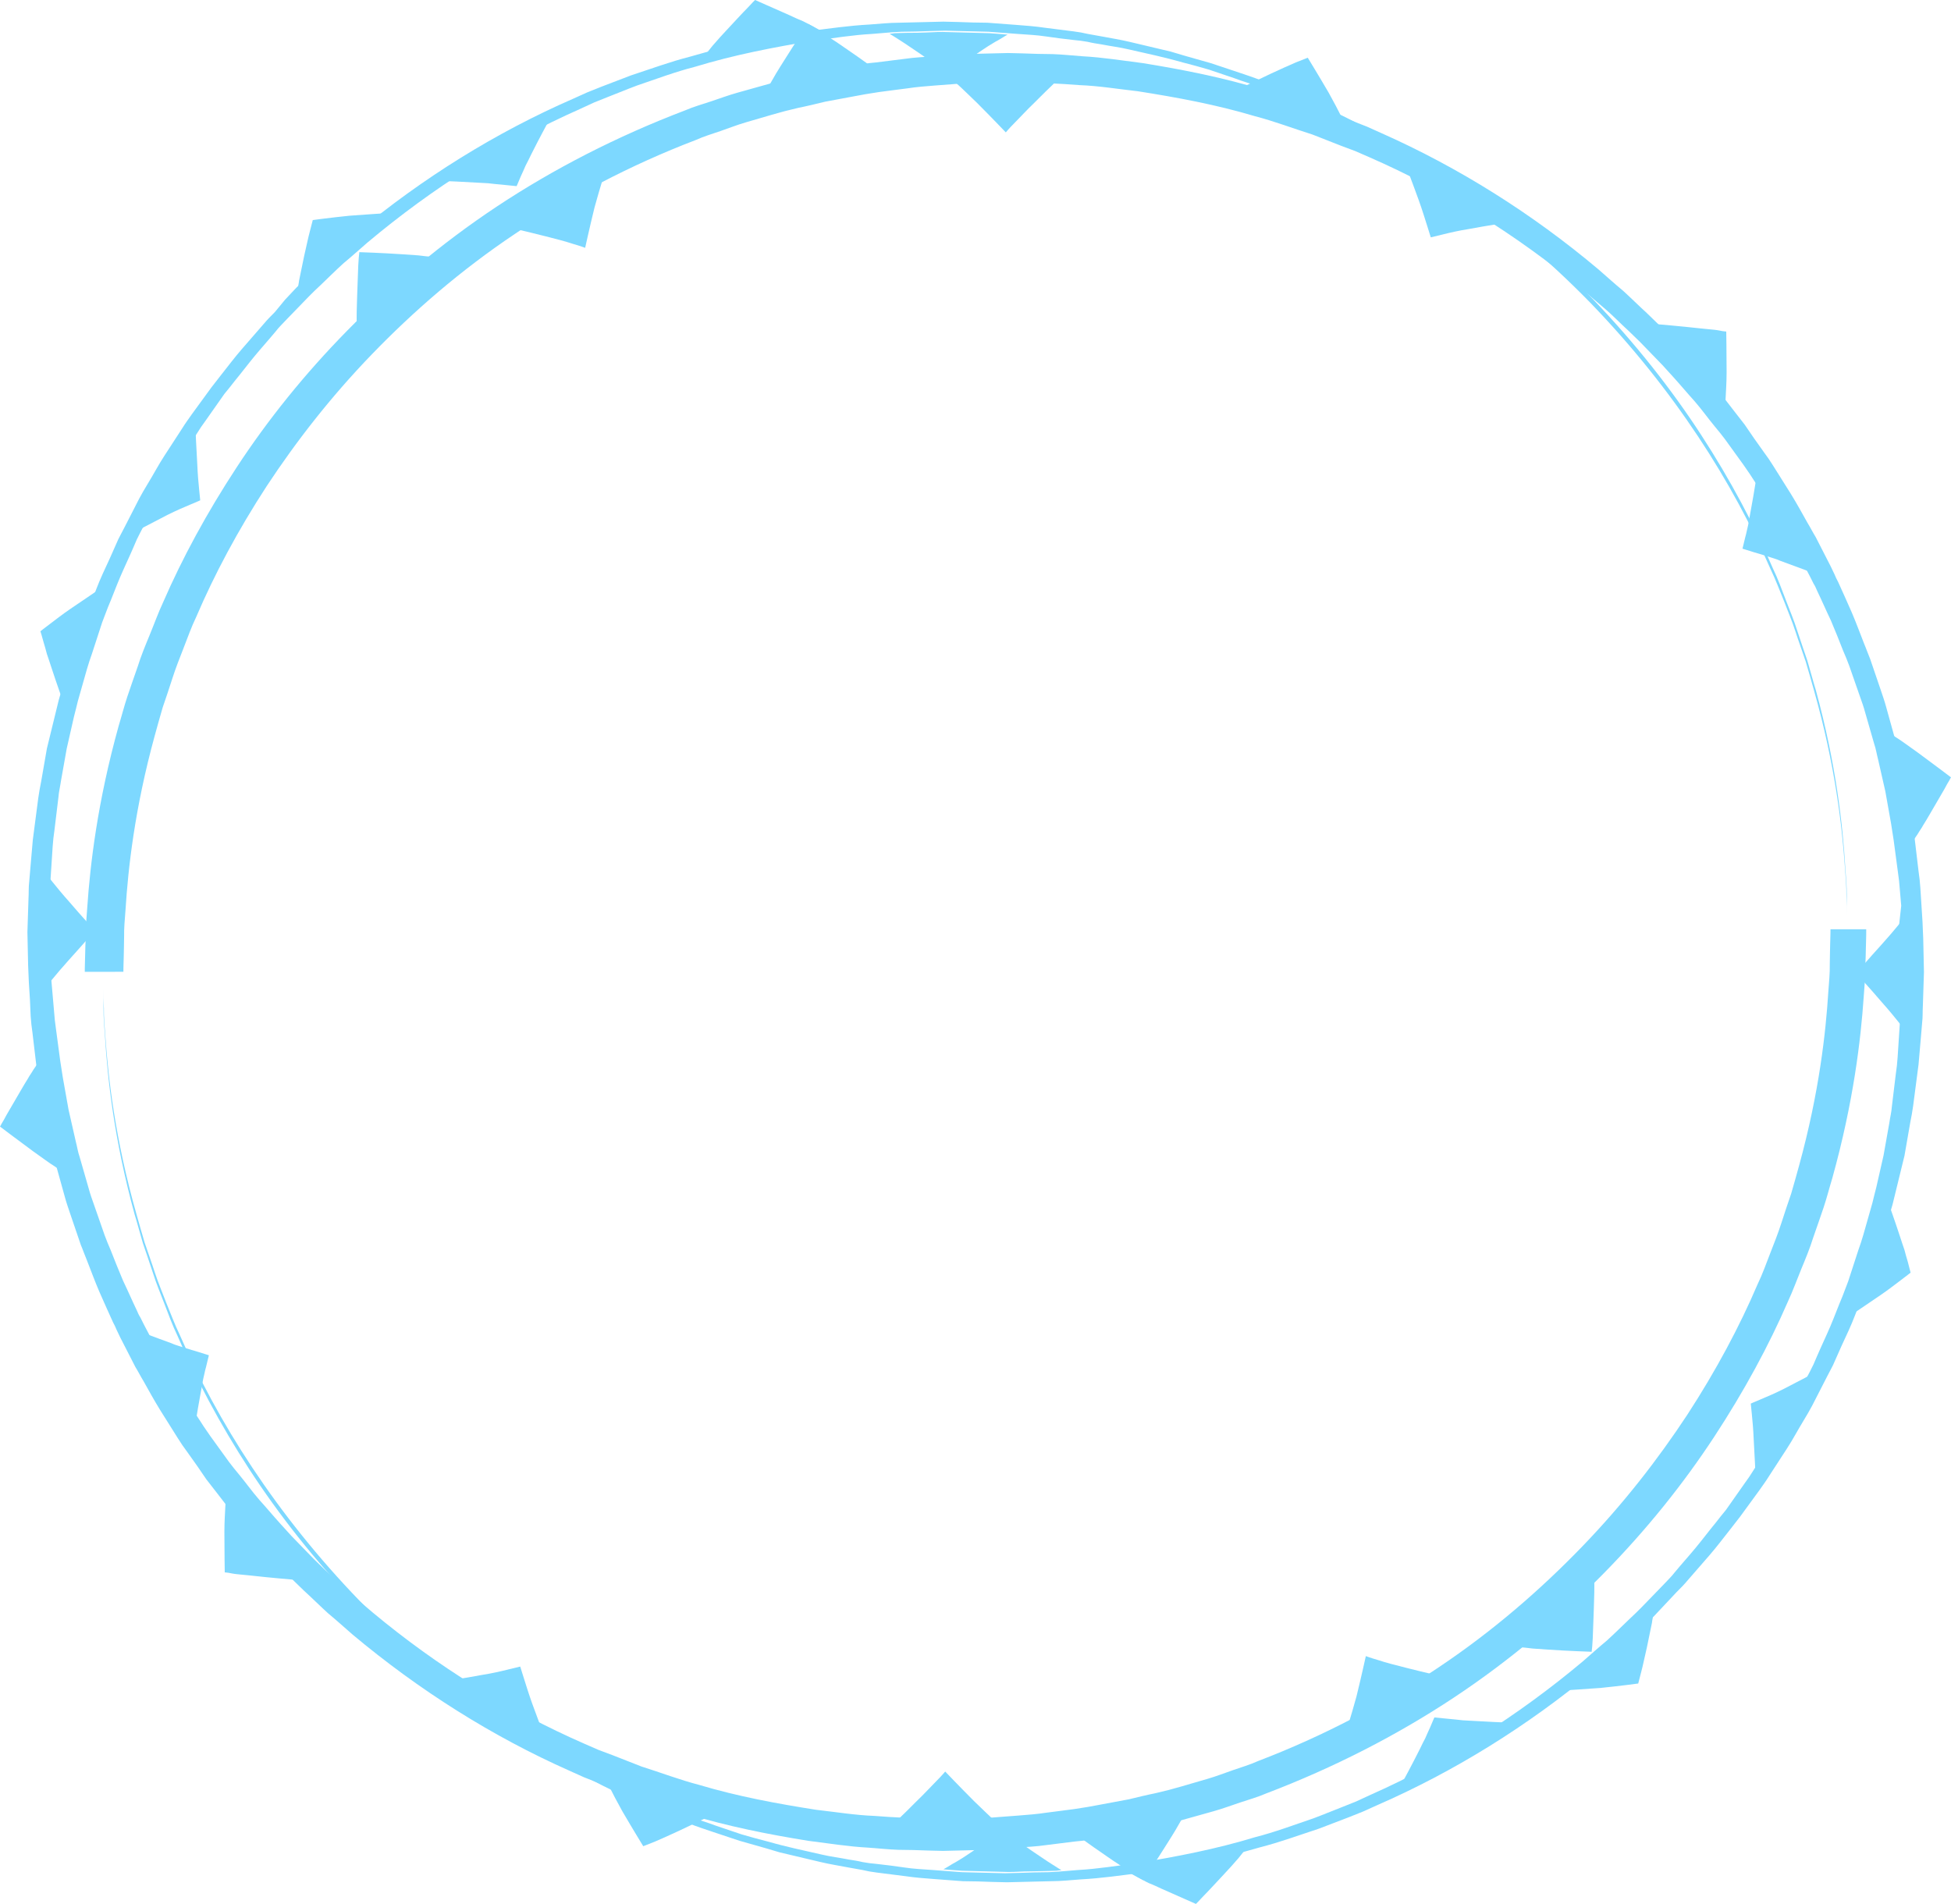<?xml version="1.0" encoding="utf-8"?>
<!-- Generator: Adobe Illustrator 19.2.1, SVG Export Plug-In . SVG Version: 6.00 Build 0)  -->
<svg version="1.1" id="圖層_1" xmlns="http://www.w3.org/2000/svg" xmlns:xlink="http://www.w3.org/1999/xlink" x="0px" y="0px"
	 viewBox="0 0 540.8 527.8" style="enable-background:new 0 0 540.8 527.8;" xml:space="preserve">
<style type="text/css">
	.st0{fill:#7dd8ff;transform-origin:center center 0;}
</style>
<g>
	<g>
		<g>
			<path class="st0" d="M517.3,258.4c0,0,0,1.6-0.1,4.6c0,1.5-0.1,3.4-0.2,5.7c0,1.1,0,2.3-0.1,3.6c-0.1,1.3-0.2,2.7-0.3,4.1
				c-0.8,11.7-2.8,29-8.7,50.2c-0.8,2.6-1.5,5.4-2.4,8.1s-1.9,5.5-2.9,8.4c-0.9,2.9-2.1,5.8-3.3,8.7c-1.2,2.9-2.3,6-3.7,9
				c-5.3,12.2-12.1,24.8-20.5,37.6c-8.4,12.8-18.6,25.6-30.6,37.8c-12,12.2-25.8,24-41.5,34.4s-33.2,19.4-52.1,26.6
				c-2.3,1-4.8,1.7-7.2,2.5c-2.4,0.8-4.8,1.7-7.3,2.4c-2.5,0.7-5,1.4-7.5,2.1c-1.2,0.3-2.5,0.7-3.8,1.1c-1.3,0.3-2.5,0.6-3.8,0.9
				c-2.5,0.6-5.1,1.2-7.7,1.7c-2.6,0.6-5.2,0.9-7.8,1.4c-1.3,0.2-2.6,0.5-3.9,0.7l-2,0.3l-2,0.2c-2.7,0.3-5.3,0.7-8,1
				c-2.7,0.4-5.4,0.5-8.1,0.7c-2.7,0.2-5.4,0.4-8.1,0.6c-2.7,0.1-5.5,0.1-8.2,0.2c-1.4,0-2.7,0.1-4.1,0.1s-2.8-0.1-4.1-0.1
				c-2.8-0.1-5.5-0.2-8.3-0.2c-2.8-0.1-5.5-0.4-8.3-0.6c-5.6-0.3-11.1-1.2-16.7-1.9c-11.1-1.8-22.3-4-33.4-7.4
				c-5.6-1.5-11-3.5-16.5-5.4c-2.7-1-5.4-2.1-8.1-3.2l-4.1-1.6l-4-1.8c-21.4-9.5-41.7-22.3-60.2-37.8c-2.3-2-4.5-4-6.8-5.9
				c-2.2-2-4.4-4.2-6.6-6.2c-1.1-1.1-2.2-2.1-3.3-3.2l-3.1-3.3l-3.1-3.3c-1-1.1-2.1-2.2-3.1-3.4c-2-2.3-4-4.6-6-6.9
				s-3.8-4.8-5.7-7.2c-0.9-1.2-1.9-2.4-2.8-3.6l-2.6-3.8l-2.7-3.8c-0.9-1.2-1.8-2.5-2.6-3.8c-1.6-2.6-3.3-5.2-4.9-7.8
				c-1.6-2.6-3.1-5.3-4.6-8c-0.8-1.3-1.5-2.7-2.3-4l-2.1-4.1l-2.1-4.1l-1-2.1c-0.3-0.7-0.6-1.4-1-2.1c-1.3-2.8-2.5-5.6-3.8-8.5
				c-1.2-2.8-2.3-5.8-3.4-8.6c-0.6-1.4-1.1-2.9-1.7-4.3l-1.5-4.4l-1.5-4.4c-0.5-1.5-1-2.9-1.4-4.4l-2.5-9c-0.5-1.5-0.7-3-1.1-4.5
				l-1-4.5l-1-4.5l-0.8-4.6l-0.8-4.6c-0.3-1.5-0.6-3.1-0.7-4.6L9,286.3c-0.1-0.8-0.2-1.5-0.3-2.3l-0.2-2.3l-0.2-4.6L8,272.4
				c-0.1-1.6-0.1-3.1-0.2-4.7l-0.2-9.3l0.3-9.3c0.1-1.6,0-3.1,0.2-4.7l0.4-4.7l0.4-4.6l0.2-2.3c0.1-0.8,0.2-1.5,0.3-2.3l1.2-9.2
				c0.2-1.5,0.5-3.1,0.8-4.6l0.8-4.6l0.8-4.6l1.1-4.5l1.1-4.5c0.4-1.5,0.7-3,1.1-4.5l2.6-8.9c0.4-1.5,0.9-3,1.4-4.4l1.5-4.4l1.5-4.4
				c0.5-1.5,1.1-2.9,1.7-4.3c1.2-2.9,2.2-5.8,3.5-8.6s2.6-5.6,3.8-8.4c0.3-0.7,0.6-1.4,1-2.1l1.1-2.1l2.1-4.1l2.1-4.1
				c0.7-1.3,1.5-2.7,2.3-4c1.6-2.6,3-5.3,4.7-7.9c1.7-2.6,3.3-5.1,5-7.7c0.8-1.3,1.7-2.5,2.6-3.8l2.7-3.7l2.7-3.7
				c0.9-1.2,1.9-2.4,2.8-3.6c1.9-2.4,3.7-4.8,5.7-7.1c2-2.3,4-4.6,6-6.9c1-1.2,2-2.2,3.1-3.3l2.8-3.4l3.1-3.3
				c1.1-1.1,2.2-2.1,3.3-3.1c2.2-2.1,4.3-4.2,6.6-6.2c2.3-2,4.5-3.9,6.8-5.9c18.4-15.3,38.7-27.9,60-37.2l4-1.8l4-1.6
				c2.7-1,5.4-2.1,8.1-3.1c5.5-1.8,10.9-3.8,16.4-5.2c10.9-3.2,22.1-5.4,33.1-7.1c5.5-0.7,11-1.5,16.6-1.8c2.8-0.2,5.5-0.5,8.2-0.5
				c2.7-0.1,5.5-0.1,8.2-0.2c1.4,0,2.7-0.1,4.1-0.1s2.7,0.1,4.1,0.1c2.7,0.1,5.4,0.2,8.1,0.2c2.7,0.2,5.4,0.4,8,0.6
				c2.7,0.2,5.3,0.4,8,0.8c2.6,0.3,5.3,0.7,7.9,1l2,0.3l1.9,0.4c1.3,0.2,2.6,0.5,3.9,0.7c2.6,0.5,5.2,0.9,7.7,1.5s5.1,1.2,7.6,1.8
				c1.3,0.3,2.5,0.6,3.8,0.9c1.2,0.4,2.5,0.7,3.7,1.1c2.5,0.7,4.9,1.4,7.4,2.1c2.4,0.8,4.8,1.6,7.2,2.4c2.4,0.8,4.8,1.6,7.1,2.5
				c18.7,7.1,35.9,16.2,51.2,26.5c15.4,10.3,28.9,22,40.6,34.2s21.6,24.8,29.8,37.4c8.2,12.6,14.8,25.1,19.9,37
				c1.4,2.9,2.5,5.9,3.6,8.8c1.1,2.9,2.3,5.7,3.2,8.6c0.9,2.8,1.9,5.6,2.8,8.3c0.8,2.7,1.5,5.4,2.3,8c5.7,20.8,7.5,37.8,8.2,49.3
				c0.1,1.4,0.2,2.8,0.3,4.1c0.1,1.3,0.1,2.5,0.1,3.6c0,2.2,0.1,4.1,0.1,5.5c0.1,3,0.1,4.5,0.1,4.5s0-1.5-0.1-4.5
				c0-1.5-0.1-3.3-0.2-5.5c0-1.1,0-2.3-0.1-3.6s-0.2-2.6-0.3-4.1c-0.8-11.5-2.7-28.4-8.6-49.2c-0.7-2.6-1.5-5.2-2.3-8
				c-0.9-2.7-1.9-5.4-2.8-8.2s-2.1-5.6-3.2-8.5c-1.2-2.9-2.3-5.9-3.7-8.8c-5.2-11.9-11.8-24.3-20.1-36.8
				c-8.3-12.5-18.2-25-29.9-37.1c-11.7-12-25.2-23.5-40.6-33.7c-15.4-10.1-32.5-19-51-26c-2.3-1-4.7-1.6-7-2.5
				c-2.4-0.8-4.7-1.6-7.1-2.4c-2.4-0.7-4.9-1.4-7.3-2c-1.2-0.3-2.4-0.7-3.7-1c-1.2-0.3-2.5-0.6-3.7-0.9c-2.5-0.6-5-1.1-7.5-1.7
				c-2.5-0.6-5.1-0.9-7.6-1.4c-1.3-0.2-2.6-0.4-3.8-0.7l-1.9-0.3l-1.9-0.2c-2.6-0.3-5.2-0.6-7.8-1c-2.6-0.4-5.2-0.5-7.9-0.7
				c-2.6-0.2-5.3-0.4-8-0.6c-2.7-0.1-5.3-0.1-8-0.2c-1.3,0-2.7-0.1-4-0.1s-2.7,0.1-4,0.1c-2.7,0.1-5.4,0.2-8.1,0.2
				c-2.7,0.1-5.4,0.4-8.1,0.6c-5.5,0.3-10.9,1.2-16.4,1.9c-10.9,1.8-21.9,3.9-32.7,7.2c-5.5,1.4-10.8,3.4-16.1,5.2
				c-2.7,1-5.3,2.1-7.9,3.1l-4,1.6l-3.9,1.8c-21,9.3-40.9,21.9-58.9,37c-2.2,1.9-4.4,3.9-6.7,5.8c-2.2,2-4.3,4.1-6.4,6.1
				c-1.1,1-2.1,2-3.2,3.1l-3.1,3.2l-3.1,3.2c-1,1.1-2.1,2.1-3,3.3c-1.9,2.3-3.9,4.5-5.8,6.8s-3.7,4.7-5.6,7
				c-0.9,1.2-1.9,2.4-2.8,3.5l-2.6,3.7l-2.6,3.7c-0.9,1.2-1.7,2.4-2.5,3.7c-1.6,2.5-3.2,5.1-4.8,7.6c-1.6,2.6-3,5.2-4.5,7.8
				c-0.7,1.3-1.5,2.6-2.2,3.9l-2,4l-2.1,4l-1,2c-0.3,0.7-0.6,1.4-0.9,2.1c-1.2,2.8-2.5,5.5-3.7,8.3s-2.2,5.6-3.4,8.4
				c-0.5,1.4-1.1,2.8-1.6,4.2l-1.4,4.3l-1.4,4.3c-0.5,1.4-1,2.9-1.4,4.3l-2.5,8.8c-0.4,1.5-0.7,3-1.1,4.4l-1,4.4l-1,4.4l-0.8,4.5
				l-0.8,4.5c-0.2,1.5-0.6,3-0.7,4.5l-1.1,9.1c-0.1,0.8-0.2,1.5-0.3,2.3l-0.2,2.3l-0.3,4.6l-0.3,4.6c-0.1,1.5-0.1,3-0.1,4.6
				l-0.2,9.1l0.3,9.1c0.1,1.5,0,3,0.2,4.6l0.4,4.6l0.4,4.6l0.2,2.3c0.1,0.8,0.2,1.5,0.3,2.3l1.2,9c0.2,1.5,0.5,3,0.7,4.5l0.8,4.5
				l0.8,4.5l1,4.4l1,4.4c0.4,1.5,0.6,3,1.1,4.4l2.5,8.7c0.4,1.5,0.9,2.9,1.4,4.3l1.5,4.3l1.5,4.3c0.5,1.4,1.1,2.8,1.7,4.2
				c1.1,2.8,2.2,5.6,3.4,8.4c1.3,2.7,2.5,5.5,3.8,8.2c0.3,0.7,0.6,1.4,1,2l1,2l2.1,4l2.1,4c0.7,1.3,1.5,2.6,2.2,3.9
				c1.5,2.6,3,5.2,4.6,7.8c1.6,2.5,3.3,5,4.9,7.5c0.8,1.3,1.7,2.5,2.5,3.7l2.6,3.6l2.6,3.6c0.9,1.2,1.8,2.3,2.8,3.5
				c1.9,2.3,3.6,4.7,5.6,7c2,2.2,3.9,4.5,5.9,6.7c1,1.1,2,2.2,3,3.3l3.1,3.2l3.1,3.2c1,1,2.1,2,3.2,3.1c2.2,2,4.2,4.1,6.4,6
				c2.2,1.9,4.5,3.8,6.7,5.7c18,15,37.9,27.3,58.7,36.4l3.9,1.7l4,1.5c2.6,1,5.3,2.1,7.9,3.1c5.4,1.7,10.6,3.7,16,5.1
				c10.7,3.2,21.6,5.2,32.4,6.9c5.4,0.6,10.8,1.5,16.2,1.7c2.7,0.2,5.4,0.4,8.1,0.5c2.7,0.1,5.4,0.1,8,0.2c1.3,0,2.7,0.1,4,0.1
				s2.7-0.1,4-0.1c2.7-0.1,5.3-0.2,7.9-0.2c2.6-0.2,5.3-0.4,7.9-0.6s5.2-0.4,7.8-0.8c2.6-0.3,5.2-0.7,7.7-1l1.9-0.3l1.9-0.3
				c1.3-0.2,2.5-0.5,3.8-0.7c2.5-0.5,5-0.9,7.5-1.4c2.5-0.6,4.9-1.2,7.4-1.7c1.2-0.3,2.5-0.6,3.7-0.9s2.4-0.7,3.6-1
				c2.4-0.7,4.8-1.4,7.2-2.1c2.4-0.7,4.7-1.6,7-2.4s4.7-1.5,6.9-2.5c18.3-7,35.1-15.9,50.1-26c15.1-10.1,28.3-21.6,39.7-33.4
				c11.5-11.9,21.1-24.3,29.2-36.6c8-12.3,14.5-24.5,19.5-36.2c1.4-2.9,2.4-5.8,3.5-8.6c1.1-2.8,2.2-5.6,3.1-8.4s1.8-5.5,2.7-8.1
				c0.8-2.7,1.5-5.3,2.2-7.8c5.6-20.4,7.4-37,8.1-48.2c0.1-1.4,0.2-2.7,0.3-4c0.1-1.2,0.1-2.4,0.1-3.5c0-2.2,0.1-4,0.1-5.4
				c0.1-2.9,0.1-4.4,0.1-4.4h9.9V258.4z"/>
			<path class="st0" d="M441.8,433.9c0,0,0,1.5,0.1,3.7c0.1,2.3,0,5.2-0.1,8.2s-0.2,6-0.3,8.3c-0.1,1.1-0.1,2.1-0.2,2.8
				c-0.1,0.7-0.1,1-0.1,1s-6.2-0.2-12.1-0.6c-1.5-0.1-3-0.2-4.3-0.3c-1.4-0.2-2.7-0.3-3.8-0.4c-2.2-0.3-3.7-0.4-3.7-0.4
				s1.6-1.3,4.1-3.2c2.3-2,5.5-4.7,8.6-7.4c3-2.8,6-5.7,8.3-7.8c1.1-1.1,2-2,2.6-2.7C441.5,434.2,441.8,433.9,441.8,433.9z"/>
			<path class="st0" d="M329.5,500.9c0,0-0.7,1.3-1.8,3.2c-0.6,1-1.2,2.1-1.9,3.3c-0.7,1.2-1.5,2.4-2.3,3.7
				c-3.1,5-6.6,10.1-6.6,10.1s-0.3-0.2-0.9-0.5s-1.4-0.8-2.3-1.5c-1.9-1.3-4.5-2.9-6.9-4.6c-2.5-1.7-4.9-3.4-6.7-4.7
				c-1.8-1.4-3-2.3-3-2.3s0.5-0.1,1.4-0.2s2.2-0.3,3.7-0.6c1.5-0.3,3.3-0.6,5.2-0.9c1-0.2,1.9-0.3,2.9-0.5c0.5-0.1,1-0.2,1.5-0.3
				l1.5-0.3c4-0.9,8.1-1.8,11.1-2.6C327.5,501.4,329.5,500.9,329.5,500.9z"/>
			<path class="st0" d="M198.6,502.5c0,0-0.3,0.2-0.8,0.4c-0.5,0.3-1.3,0.6-2.2,1.1c-1.9,0.9-4.4,2.1-6.9,3.3
				c-2.6,1.2-5.2,2.4-7.1,3.2c-2,0.8-3.3,1.3-3.3,1.3s-3-4.9-5.8-9.7c-1.4-2.5-2.7-5-3.6-6.8c-0.9-1.9-1.6-3.1-1.6-3.1
				s1.9,0.8,4.8,1.9c0.7,0.3,1.5,0.6,2.3,0.9s1.7,0.6,2.6,0.9c1.8,0.6,3.8,1.3,5.8,1.9c1,0.3,2,0.7,2.9,1c1,0.3,1.9,0.6,2.9,0.8
				c1.9,0.5,3.6,1,5.1,1.4s2.7,0.8,3.6,1C198.1,502.4,198.6,502.5,198.6,502.5z"/>
			<path class="st0" d="M84.7,438.1c0,0-1.4,0-3.5-0.2s-4.8-0.4-7.6-0.7c-2.8-0.3-5.6-0.6-7.8-0.8c-1.1-0.1-1.9-0.3-2.5-0.4
				s-1-0.1-1-0.1s-0.1-5.8-0.1-11.3c0-2.8,0.2-5.6,0.3-7.7s0.2-3.5,0.2-3.5s1.3,1.6,3.2,4.1c0.9,1.2,2.2,2.6,3.4,4
				c1.3,1.5,2.6,3,4,4.6c1.3,1.6,2.8,3.1,4.1,4.5c1.3,1.4,2.6,2.7,3.7,3.8c1.1,1.1,1.9,2.1,2.6,2.7
				C84.3,437.8,84.7,438.1,84.7,438.1z"/>
			<path class="st0" d="M18.3,325.4c0,0-1.2-0.8-2.9-1.9c-1.8-1.1-4-2.8-6.3-4.4c-4.5-3.3-9.1-6.8-9.1-6.8s0.2-0.3,0.5-0.9
				c0.3-0.5,0.8-1.3,1.3-2.3c1.1-1.9,2.5-4.3,3.9-6.7c0.7-1.2,1.4-2.4,2.1-3.5c0.3-0.6,0.7-1.1,1-1.6s0.6-1,0.9-1.4
				c1.2-1.7,1.9-2.9,1.9-2.9s0.1,0.5,0.2,1.4c0.1,0.9,0.2,2.2,0.5,3.7c0.5,3.1,1.3,7.1,2,11.2c0.9,4,1.9,8.1,2.6,11.1
				c0.3,1.5,0.7,2.7,1,3.6C18.2,324.9,18.3,325.4,18.3,325.4z"/>
			<path class="st0" d="M17.5,194.5c0,0-1.7-4.7-3.3-9.6c-0.4-1.2-0.8-2.5-1.2-3.6c-0.3-1.2-0.6-2.2-0.9-3.2
				c-0.5-1.9-0.9-3.1-0.9-3.1s1-0.8,2.6-2s3.5-2.7,5.7-4.2c4.3-2.9,8.4-5.7,8.4-5.7s-0.8,1.9-1.9,4.8c-0.5,1.5-1.3,3.1-1.9,5
				c-0.6,1.8-1.3,3.8-1.9,5.8c-0.6,2-1.4,3.9-1.9,5.8c-0.5,1.9-1,3.6-1.4,5.1C18,192.5,17.5,194.5,17.5,194.5z"/>
			<path class="st0" d="M82.4,80.9c0,0,0.1-0.3,0.1-0.9c0.1-0.5,0.3-1.3,0.4-2.2c0.4-1.9,0.9-4.4,1.4-6.8c0.6-2.5,1.1-5.1,1.6-6.9
				c0.5-1.9,0.8-3.1,0.8-3.1s5.2-0.7,10.2-1.2c5.2-0.4,10.2-0.7,10.2-0.7s-1.6,1.3-4.1,3.2c-0.6,0.5-1.3,1-2,1.5
				c-0.7,0.6-1.4,1.2-2.1,1.8c-1.5,1.3-3,2.6-4.6,4c-0.8,0.7-1.6,1.4-2.3,2c-0.8,0.7-1.5,1.4-2.2,2c-1.4,1.3-2.7,2.6-3.8,3.7
				c-1.1,1.1-2.1,2-2.7,2.6c-0.3,0.3-0.6,0.6-0.7,0.7C82.5,80.8,82.4,80.9,82.4,80.9z"/>
			<path class="st0" d="M195.5,15.2c0,0,0.8-1,2-2.5c1.2-1.4,2.9-3.3,4.7-5.2s3.5-3.8,4.9-5.2c0.7-0.7,1.2-1.3,1.6-1.7
				c0.4-0.4,0.6-0.6,0.6-0.6s4.8,2.1,9.5,4.2c1.1,0.5,2.3,1.1,3.4,1.5c1.1,0.5,2.1,1.1,2.9,1.5c1.7,0.9,2.8,1.5,2.8,1.5
				s-2.1,0.3-5.1,0.7c-3.1,0.5-7.1,1.3-11.2,2c-1,0.2-2,0.4-3,0.6c-1,0.2-2,0.5-2.9,0.7c-1.9,0.4-3.7,0.8-5.2,1.2
				c-1.5,0.3-2.8,0.6-3.6,0.9C196,15.1,195.5,15.2,195.5,15.2z"/>
			<path class="st0" d="M401,465c0,0-0.3-0.1-1-0.2c-0.6-0.1-1.5-0.3-2.6-0.6c-2.2-0.5-5-1.2-7.8-1.9c-2.8-0.7-5.5-1.4-7.6-2.1
				c-2.1-0.6-3.4-1.1-3.4-1.1s-1.2,5.5-2.6,11.2c-1.5,5.5-3.3,11.1-3.3,11.1s1.8-0.9,4.6-2.3c2.8-1.3,6.3-3.5,9.8-5.5
				c3.6-2,7-4.3,9.6-5.9c1.3-0.8,2.4-1.5,3.1-2C400.6,465.3,401,465,401,465z"/>
			<path class="st0" d="M278.5,507.2c0,0-1.1-1-2.7-2.4s-3.7-3.5-5.8-5.5c-4.1-4.1-8-8.2-8-8.2s-0.9,1.1-2.4,2.6s-3.4,3.6-5.5,5.6
				c-2,2-4.1,4.1-5.7,5.6c-1.6,1.5-2.7,2.4-2.7,2.4s0.5,0,1.4,0.1s2.2,0.1,3.7,0.2c3.1,0.1,7.2,0.2,11.3,0.2
				c4.1-0.1,8.2-0.2,11.3-0.3c1.5-0.1,2.8-0.2,3.7-0.3C278,507.2,278.5,507.2,278.5,507.2z"/>
			<path class="st0" d="M151.3,482.4c0,0-2-5.2-3.8-10.2c-0.9-2.5-1.7-5.1-2.3-7s-1-3.2-1-3.2s-1.3,0.3-3.3,0.8s-4.6,1.1-7.2,1.5
				c-5.3,1-10.8,1.8-10.8,1.8s1.7,1.1,4.3,2.8c1.3,0.8,2.8,1.8,4.4,2.8c1.7,1,3.4,2,5.2,3s3.6,2,5.2,3c1.7,0.9,3.3,1.7,4.7,2.4
				C149.5,481.5,151.3,482.4,151.3,482.4z"/>
			<path class="st0" d="M53.8,397.1c0,0,0.8-5.5,1.8-10.8c0.2-1.3,0.5-2.6,0.7-3.9c0.3-1.2,0.5-2.4,0.8-3.4c0.5-2,0.8-3.3,0.8-3.3
				s-1.3-0.4-3.2-1c-1-0.3-2.1-0.6-3.3-1c-0.6-0.2-1.2-0.4-1.9-0.6c-0.6-0.2-1.3-0.4-1.9-0.7c-5-1.8-10.2-3.8-10.2-3.8
				s0.9,1.8,2.3,4.6c0.7,1.4,1.5,3,2.4,4.7c1,1.7,2,3.4,3,5.2c1,1.8,2,3.6,3,5.2s2,3.1,2.8,4.4C52.7,395.4,53.8,397.1,53.8,397.1z"
				/>
			<path class="st0" d="M12.2,274.4c0,0,0.8-1.1,2.1-2.7s3.1-3.7,4.9-5.7s3.6-4,4.9-5.5c0.7-0.7,1.2-1.3,1.6-1.8
				c0.4-0.4,0.6-0.7,0.6-0.7s-3.6-3.9-7.1-8c-1.8-2-3.6-4.2-4.8-5.7c-1.3-1.6-2.1-2.7-2.1-2.7s0,0.5-0.1,1.4c0,0.9-0.2,2.2-0.2,3.7
				c-0.1,3.1-0.2,7.2-0.3,11.3c0.1,4.1,0.2,8.2,0.3,11.3c0,0.8,0,1.5,0.1,2.1c0,0.6,0.1,1.2,0.1,1.6
				C12.2,273.8,12.2,274.4,12.2,274.4z"/>
			<path class="st0" d="M37.7,147.3c0,0,4.5-2.4,8.8-4.6c2.2-1.1,4.5-2.1,6.2-2.8s2.8-1.2,2.8-1.2s-0.1-1.2-0.3-3
				c-0.2-1.9-0.4-4.3-0.5-6.7c-0.3-4.9-0.5-10-0.5-10s-1.1,1.7-2.8,4.3c-1.7,2.6-3.9,6-5.9,9.6s-4.1,7.1-5.5,9.9
				C38.7,145.5,37.7,147.3,37.7,147.3z"/>
			<path class="st0" d="M123.6,50.2c0,0,5.1,0.2,9.9,0.5c0.6,0,1.2,0.1,1.8,0.1c0.6,0.1,1.2,0.1,1.8,0.2c1.1,0.1,2.2,0.2,3.1,0.3
				c1.8,0.2,3,0.3,3,0.3s0.5-1.1,1.2-2.8c0.4-0.8,0.8-1.8,1.3-2.9c0.5-1,1.1-2.1,1.6-3.2c2.2-4.4,4.6-8.8,4.6-8.8s-1.8,0.9-4.6,2.3
				c-1.4,0.7-3,1.5-4.7,2.4s-3.4,2-5.2,3s-3.6,2-5.2,3c-1.7,1-3.1,2-4.4,2.8C125.3,49.1,123.6,50.2,123.6,50.2z"/>
			<path class="st0" d="M246.6,9.4c0,0,0.3,0.2,0.7,0.4c0.5,0.3,1.1,0.7,1.9,1.2c1.6,1,3.6,2.4,5.7,3.8c2,1.4,4,2.8,5.5,3.8
				c0.7,0.5,1.4,1,1.8,1.3s0.7,0.5,0.7,0.5s3.9-2.8,8-5.6c1-0.7,2.1-1.4,3-2c1-0.6,1.9-1.2,2.7-1.6c1.6-1,2.7-1.6,2.7-1.6
				s-2-0.2-5.1-0.4c-3.1-0.1-7.2-0.2-11.3-0.3c-2-0.1-4.1,0-6,0.1c-1.9,0.1-3.7,0.1-5.2,0.1s-2.8,0.1-3.7,0.1
				C247.1,9.3,246.6,9.4,246.6,9.4z"/>
			<path class="st0" d="M23.5,269.4c0,0,0-1.6,0.1-4.6c0-1.5,0.1-3.4,0.2-5.7c0-1.1,0-2.3,0.1-3.6c0.1-1.3,0.2-2.7,0.3-4.1
				c0.8-11.7,2.8-29,8.7-50.2c0.8-2.6,1.5-5.4,2.4-8.1c0.9-2.7,1.9-5.5,2.9-8.4c0.9-2.9,2.1-5.8,3.3-8.7s2.3-6,3.7-9
				c5.3-12.2,12.1-24.8,20.5-37.6s18.6-25.6,30.6-37.8s25.8-24,41.5-34.4s33.2-19.4,52.1-26.6c2.3-1,4.8-1.7,7.2-2.5
				s4.8-1.7,7.3-2.4c2.5-0.7,5-1.4,7.5-2.1c1.2-0.3,2.5-0.7,3.8-1.1c1.3-0.3,2.5-0.6,3.8-0.9c2.5-0.6,5.1-1.2,7.7-1.7
				c2.6-0.6,5.2-0.9,7.8-1.4c1.3-0.2,2.6-0.5,3.9-0.7l2-0.3l2-0.2c2.7-0.3,5.3-0.7,8-1c2.7-0.4,5.4-0.5,8.1-0.7s5.4-0.4,8.1-0.6
				c2.7-0.1,5.5-0.1,8.2-0.2c1.4,0,2.7-0.1,4.1-0.1s2.8,0.1,4.1,0.1c2.8,0.1,5.5,0.2,8.3,0.2c2.8,0.1,5.5,0.4,8.3,0.6
				c5.6,0.3,11.1,1.2,16.7,1.9c11.1,1.8,22.3,4,33.4,7.4c5.6,1.5,11,3.5,16.5,5.4c2.7,1,5.4,2.1,8.1,3.2l4.1,1.6l4,1.8
				c21.4,9.5,41.8,22.3,60.2,37.8c2.3,2,4.5,4,6.8,5.9c2.2,2,4.4,4.2,6.6,6.2c1.1,1.1,2.2,2.1,3.3,3.2l3.1,3.3l3.1,3.3
				c1,1.1,2.1,2.2,3.1,3.4c2,2.3,4,4.6,6,6.9s3.8,4.8,5.7,7.2c0.9,1.2,1.9,2.4,2.8,3.6l2.6,3.8l2.7,3.8c0.9,1.2,1.8,2.5,2.6,3.8
				c1.6,2.6,3.3,5.2,4.9,7.8s3.1,5.3,4.6,8c0.8,1.3,1.5,2.7,2.3,4l2.1,4.1l2.1,4.1l1,2.1c0.3,0.7,0.6,1.4,1,2.1
				c1.3,2.8,2.5,5.6,3.8,8.5c1.2,2.8,2.3,5.8,3.4,8.6c0.6,1.4,1.1,2.9,1.7,4.3l1.5,4.4l1.5,4.4c0.5,1.5,1,2.9,1.4,4.4l2.5,9
				c0.5,1.5,0.7,3,1.1,4.5l1,4.5l1,4.5l0.8,4.6l0.8,4.6c0.3,1.5,0.6,3.1,0.7,4.6l1.1,9.3c0.1,0.8,0.2,1.5,0.3,2.3l0.2,2.3l0.3,4.7
				l0.3,4.7c0.1,1.6,0.1,3.1,0.2,4.7l0.2,9.3l-0.3,9.3c-0.1,1.6,0,3.1-0.2,4.7l-0.4,4.7l-0.4,4.6l-0.2,2.3c-0.1,0.8-0.2,1.5-0.3,2.3
				l-1.2,9.2c-0.2,1.5-0.5,3.1-0.8,4.6l-0.8,4.6l-0.8,4.6l-1.1,4.5l-1.1,4.5c-0.4,1.5-0.7,3-1.1,4.5l-2.6,8.9
				c-0.4,1.5-0.9,3-1.4,4.4l-1.5,4.4l-1.5,4.4c-0.5,1.5-1.1,2.9-1.7,4.3c-1.2,2.9-2.2,5.8-3.5,8.6c-1.3,2.8-2.6,5.6-3.8,8.4
				c-0.3,0.7-0.6,1.4-1,2.1l-1.1,2.1l-2.1,4.1l-2.1,4.1c-0.7,1.3-1.5,2.7-2.3,4c-1.6,2.6-3,5.3-4.7,7.9s-3.3,5.1-5,7.7
				c-0.8,1.3-1.7,2.5-2.6,3.8l-2.7,3.7l-2.7,3.7c-0.9,1.2-1.9,2.4-2.8,3.6c-1.9,2.4-3.7,4.8-5.7,7.1c-2,2.3-4,4.6-6,6.9
				c-1,1.2-2,2.2-3.1,3.3l-3.1,3.3l-3.1,3.3c-1.1,1.1-2.2,2.1-3.3,3.1c-2.2,2.1-4.3,4.2-6.6,6.2c-2.3,2-4.5,3.9-6.8,5.9
				c-18.4,15.3-38.7,27.9-60,37.2l-4,1.8l-4,1.6c-2.7,1-5.4,2.1-8.1,3.1c-5.5,1.8-10.9,3.8-16.4,5.2c-10.9,3.2-22.1,5.4-33.1,7.1
				c-5.5,0.7-11,1.5-16.6,1.8c-2.8,0.2-5.5,0.5-8.2,0.5c-2.7,0.1-5.5,0.1-8.2,0.2c-1.4,0-2.7,0.1-4.1,0.1s-2.7-0.1-4.1-0.1
				c-2.7-0.1-5.4-0.2-8.1-0.2c-2.7-0.2-5.4-0.4-8-0.6c-2.7-0.2-5.3-0.4-8-0.8c-2.6-0.3-5.3-0.7-7.9-1l-2-0.3l-1.9-0.4
				c-1.3-0.2-2.6-0.5-3.9-0.7c-2.6-0.5-5.2-0.9-7.7-1.5s-5.1-1.2-7.6-1.8c-1.3-0.3-2.5-0.6-3.8-0.9c-1.2-0.4-2.5-0.7-3.7-1.1
				c-2.5-0.7-4.9-1.4-7.4-2.1c-2.4-0.8-4.8-1.6-7.2-2.4s-4.8-1.6-7.1-2.5c-18.7-7.1-35.9-16.2-51.2-26.5
				c-15.4-10.3-28.9-22-40.6-34.2s-21.6-24.8-29.8-37.4s-14.8-25.1-19.9-37c-1.4-2.9-2.5-5.9-3.6-8.8s-2.3-5.7-3.2-8.6
				c-0.9-2.8-1.9-5.6-2.8-8.3c-0.8-2.7-1.5-5.4-2.3-8c-5.7-20.8-7.5-37.8-8.2-49.3c-0.1-1.4-0.2-2.8-0.3-4.1
				c-0.1-1.3-0.1-2.5-0.1-3.6c0-2.2-0.1-4.1-0.1-5.5c-0.1-3-0.1-4.5-0.1-4.5s0,1.5,0.1,4.5c0,1.5,0.1,3.3,0.2,5.5
				c0,1.1,0,2.3,0.1,3.6c0.1,1.3,0.2,2.6,0.3,4.1c0.8,11.5,2.7,28.4,8.6,49.2c0.7,2.6,1.5,5.2,2.3,8c0.9,2.7,1.9,5.4,2.8,8.2
				c0.9,2.8,2.1,5.6,3.2,8.5c1.2,2.9,2.3,5.9,3.7,8.8c5.2,11.9,11.8,24.3,20.1,36.8s18.2,25,29.9,37.1c11.7,12,25.2,23.5,40.6,33.7
				c15.4,10.1,32.5,19,51,26c2.3,1,4.7,1.6,7,2.5c2.4,0.8,4.7,1.6,7.1,2.4c2.4,0.7,4.9,1.4,7.3,2c1.2,0.3,2.4,0.7,3.7,1
				c1.2,0.3,2.5,0.6,3.7,0.9c2.5,0.6,5,1.1,7.5,1.7c2.5,0.6,5.1,0.9,7.6,1.4c1.3,0.2,2.6,0.4,3.8,0.7l1.9,0.3l1.9,0.2
				c2.6,0.3,5.2,0.6,7.8,1s5.2,0.5,7.9,0.7c2.6,0.2,5.3,0.4,8,0.6c2.7,0.1,5.3,0.1,8,0.2c1.3,0,2.7,0.1,4,0.1s2.7-0.1,4-0.1
				c2.7-0.1,5.4-0.2,8.1-0.2c2.7-0.1,5.4-0.4,8.1-0.6c5.5-0.3,10.9-1.2,16.4-1.9c10.9-1.8,21.9-3.9,32.7-7.2
				c5.5-1.4,10.8-3.4,16.1-5.2c2.7-1,5.3-2.1,7.9-3.1l4-1.6l3.9-1.8c21-9.3,40.9-21.9,58.9-37c2.2-1.9,4.4-3.9,6.7-5.8
				c2.2-2,4.3-4.1,6.4-6.1c1.1-1,2.1-2,3.2-3.1l3.1-3.2l3.1-3.2c1-1.1,2.1-2.1,3-3.3c1.9-2.3,3.9-4.5,5.8-6.8s3.7-4.7,5.6-7
				c0.9-1.2,1.9-2.4,2.8-3.5l2.6-3.7l2.6-3.7c0.9-1.2,1.7-2.4,2.5-3.7c1.6-2.5,3.2-5.1,4.8-7.6c1.6-2.6,3-5.2,4.5-7.8
				c0.7-1.3,1.5-2.6,2.2-3.9l2-4l2.1-4l1-2c0.3-0.7,0.6-1.4,0.9-2.1c1.2-2.8,2.5-5.5,3.7-8.3s2.2-5.6,3.4-8.4
				c0.5-1.4,1.1-2.8,1.6-4.2l1.4-4.3l1.4-4.3c0.5-1.4,1-2.9,1.4-4.3l2.5-8.8c0.4-1.5,0.7-3,1.1-4.4l1-4.4l1-4.4l0.8-4.5l0.8-4.5
				c0.2-1.5,0.6-3,0.7-4.5l1.1-9.1c0.1-0.8,0.2-1.5,0.3-2.3l0.2-2.3l0.3-4.6l0.3-4.6c0.1-1.5,0.1-3,0.1-4.6l0.2-9.1l-0.3-9.1
				c-0.1-1.5,0-3-0.2-4.6l0.6-5.4l-0.4-4.6l-0.2-2.3c-0.1-0.8-0.2-1.5-0.3-2.3l-1.2-9c-0.2-1.5-0.5-3-0.7-4.5l-0.8-4.5l-0.8-4.5
				l-1-4.4l-1-4.4c-0.4-1.5-0.6-3-1.1-4.4l-2.5-8.7c-0.4-1.5-0.9-2.9-1.4-4.3l-1.5-4.3l-1.5-4.3c-0.5-1.4-1.1-2.8-1.7-4.2
				c-1.1-2.8-2.2-5.6-3.4-8.4c-1.3-2.7-2.5-5.5-3.8-8.2c-0.3-0.7-0.6-1.4-1-2l-1-2l-2.1-4l-2.1-4c-0.7-1.3-1.5-2.6-2.2-3.9
				c-1.5-2.6-3-5.2-4.6-7.8c-1.6-2.5-3.3-5-4.9-7.5c-0.8-1.3-1.7-2.5-2.5-3.7l-2.6-3.6l-2.6-3.6c-0.9-1.2-1.8-2.3-2.8-3.5
				c-1.9-2.3-3.6-4.7-5.6-7c-2-2.2-3.9-4.5-5.9-6.7c-1-1.1-2-2.2-3-3.3l-3.1-3.2l-3.1-3.2c-1-1-2.1-2-3.2-3.1c-2.2-2-4.2-4.1-6.4-6
				c-2.2-1.9-4.5-3.8-6.7-5.7c-18-15-37.9-27.3-58.7-36.4l-3.9-1.7l-4-1.5c-2.6-1-5.3-2.1-7.9-3.1c-5.4-1.7-10.6-3.7-16-5.1
				c-10.7-3.2-21.6-5.2-32.4-6.9c-5.4-0.6-10.8-1.5-16.2-1.7c-2.7-0.2-5.4-0.4-8.1-0.5s-5.4-0.1-8-0.2c-1.3,0-2.7-0.1-4-0.1
				s-2.7,0.1-4,0.1c-2.7,0.1-5.3,0.2-7.9,0.2c-2.6,0.2-5.3,0.4-7.9,0.6s-5.2,0.4-7.8,0.8c-2.6,0.3-5.2,0.7-7.7,1l-1.9,0.3l-1.9,0.3
				c-1.3,0.2-2.5,0.5-3.8,0.7c-2.5,0.5-5,0.9-7.5,1.4c-2.5,0.6-4.9,1.2-7.4,1.7c-1.2,0.3-2.5,0.6-3.7,0.9s-2.4,0.7-3.6,1
				c-2.4,0.7-4.8,1.4-7.2,2.1c-2.4,0.7-4.7,1.6-7,2.4c-2.3,0.8-4.7,1.5-6.9,2.5c-18.3,7-35.1,15.9-50.1,26
				c-15.1,10.1-28.3,21.6-39.7,33.4c-11.5,11.9-21.1,24.3-29.2,36.6c-8,12.3-14.5,24.5-19.5,36.2c-1.4,2.9-2.4,5.8-3.5,8.6
				s-2.2,5.6-3.1,8.4c-0.9,2.8-1.8,5.5-2.7,8.1c-0.8,2.7-1.5,5.3-2.2,7.8c-5.6,20.4-7.4,37-8.1,48.2c-0.1,1.4-0.2,2.7-0.3,4
				c-0.1,1.2-0.1,2.4-0.1,3.5c0,2.2-0.1,4-0.1,5.4c-0.1,2.9-0.1,4.4-0.1,4.4L23.5,269.4L23.5,269.4z"/>
			<path class="st0" d="M99,93.9c0,0,0-1.5-0.1-3.7c-0.1-2.3,0-5.2,0.1-8.2s0.2-6,0.3-8.3c0.1-1.1,0.1-2.1,0.2-2.8
				c0.1-0.7,0.1-1,0.1-1s6.2,0.2,12.1,0.6c1.5,0.1,3,0.2,4.3,0.3c1.4,0.2,2.7,0.3,3.8,0.4c2.2,0.3,3.7,0.4,3.7,0.4s-1.6,1.3-4.1,3.2
				c-2.3,2-5.5,4.7-8.6,7.4c-3,2.8-6,5.7-8.3,7.8c-1.1,1.1-2,2-2.6,2.7C99.3,93.6,99,93.9,99,93.9z"/>
			<path class="st0" d="M211.4,26.9c0,0,0.7-1.3,1.8-3.2c0.6-1,1.2-2.1,1.9-3.3c0.7-1.2,1.5-2.4,2.3-3.7c3.1-5,6.6-10.1,6.6-10.1
				s0.3,0.2,0.9,0.5c0.6,0.3,1.4,0.8,2.3,1.5c1.9,1.3,4.5,2.9,6.9,4.6c2.5,1.7,4.9,3.4,6.7,4.7c1.8,1.4,3,2.3,3,2.3
				s-0.5,0.1-1.4,0.2s-2.2,0.3-3.7,0.6c-1.5,0.3-3.3,0.6-5.2,0.9c-1,0.2-1.9,0.3-2.9,0.5c-0.5,0.1-1,0.2-1.5,0.3l-1.5,0.3
				c-4,0.9-8.1,1.8-11.1,2.6C213.3,26.3,211.4,26.9,211.4,26.9z"/>
			<path class="st0" d="M342.2,25.3c0,0,0.3-0.2,0.8-0.4c0.5-0.3,1.3-0.6,2.2-1.1c1.9-0.9,4.4-2.1,6.9-3.3c2.6-1.2,5.2-2.4,7.1-3.2
				c2-0.8,3.3-1.3,3.3-1.3s3,4.9,5.8,9.7c1.4,2.5,2.7,5,3.6,6.8c0.9,1.9,1.6,3.1,1.6,3.1s-1.9-0.8-4.8-1.9c-0.7-0.3-1.5-0.6-2.3-0.9
				c-0.8-0.3-1.7-0.6-2.6-0.9c-1.8-0.6-3.8-1.3-5.8-1.9c-1-0.3-2-0.7-2.9-1c-1-0.3-1.9-0.6-2.9-0.8c-1.9-0.5-3.6-1-5.1-1.4
				s-2.7-0.8-3.6-1C342.7,25.4,342.2,25.3,342.2,25.3z"/>
			<path class="st0" d="M456.1,89.7c0,0,1.4,0,3.5,0.2s4.8,0.4,7.6,0.7c2.8,0.3,5.6,0.6,7.8,0.8c1.1,0.1,1.9,0.3,2.5,0.4
				s1,0.1,1,0.1s0.1,5.8,0.1,11.3c0,2.8-0.2,5.6-0.3,7.7c-0.1,2.1-0.2,3.5-0.2,3.5s-1.3-1.6-3.2-4.1c-0.9-1.2-2.2-2.6-3.4-4
				c-1.3-1.5-2.6-3-4-4.6c-1.3-1.6-2.8-3.1-4.1-4.5c-1.3-1.4-2.6-2.7-3.7-3.8c-1.1-1.1-1.9-2.1-2.6-2.7
				C456.5,90,456.1,89.7,456.1,89.7z"/>
			<path class="st0" d="M522.5,202.4c0,0,1.2,0.8,2.9,1.9c1.8,1.1,4,2.8,6.3,4.4c4.5,3.3,9.1,6.8,9.1,6.8s-0.2,0.3-0.5,0.9
				c-0.3,0.5-0.8,1.3-1.3,2.3c-1.1,1.9-2.5,4.3-3.9,6.7c-0.7,1.2-1.4,2.4-2.1,3.5c-0.3,0.6-0.7,1.1-1,1.6s-0.6,1-0.9,1.4
				c-1.2,1.7-1.9,2.9-1.9,2.9s-0.1-0.5-0.2-1.4c-0.1-0.9-0.2-2.2-0.5-3.7c-0.5-3.1-1.3-7.1-2-11.2c-0.9-4-1.9-8.1-2.6-11.1
				c-0.3-1.5-0.7-2.7-1-3.6C522.7,202.9,522.5,202.4,522.5,202.4z"/>
			<path class="st0" d="M523.4,333.3c0,0,1.7,4.7,3.3,9.6c0.4,1.2,0.8,2.5,1.2,3.6c0.3,1.2,0.6,2.2,0.9,3.2c0.5,1.9,0.8,3.1,0.8,3.1
				s-1,0.8-2.6,2s-3.5,2.7-5.7,4.2c-4.3,2.9-8.4,5.7-8.4,5.7s0.8-1.9,1.9-4.8c0.5-1.5,1.3-3.1,1.9-5c0.6-1.8,1.3-3.8,1.9-5.8
				c0.6-2,1.4-3.9,1.9-5.8s1-3.6,1.4-5.1C522.8,335.3,523.4,333.3,523.4,333.3z"/>
			<path class="st0" d="M458.4,446.8c0,0-0.1,0.3-0.1,0.9c-0.1,0.5-0.3,1.3-0.4,2.2c-0.4,1.9-0.9,4.4-1.4,6.8
				c-0.6,2.5-1.1,5.1-1.6,6.9c-0.5,1.9-0.8,3.1-0.8,3.1s-5.2,0.7-10.2,1.2c-5.2,0.4-10.2,0.7-10.2,0.7s1.6-1.3,4.1-3.2
				c0.6-0.5,1.3-1,2-1.5c0.7-0.6,1.4-1.2,2.1-1.8c1.5-1.3,3-2.6,4.6-4c0.8-0.7,1.6-1.4,2.3-2c0.8-0.7,1.5-1.4,2.2-2
				c1.4-1.3,2.7-2.6,3.8-3.7c1.1-1.1,2.1-2,2.7-2.6c0.3-0.3,0.6-0.6,0.7-0.7C458.3,446.9,458.4,446.8,458.4,446.8z"/>
			<path class="st0" d="M345.3,512.6c0,0-0.8,1-2,2.5c-1.2,1.4-2.9,3.3-4.7,5.2c-1.8,1.9-3.5,3.8-4.9,5.2c-0.7,0.7-1.2,1.3-1.6,1.7
				s-0.6,0.6-0.6,0.6s-4.8-2.1-9.5-4.2c-1.1-0.5-2.3-1.1-3.4-1.5c-1.1-0.5-2.1-1.1-2.9-1.5c-1.7-0.9-2.8-1.5-2.8-1.5
				s2.1-0.3,5.1-0.7c3.1-0.5,7.1-1.3,11.2-2c1-0.2,2-0.4,3-0.6c1-0.2,2-0.5,2.9-0.7c1.9-0.4,3.7-0.8,5.2-1.2
				c1.5-0.3,2.8-0.6,3.6-0.9C344.8,512.7,345.3,512.6,345.3,512.6z"/>
			<path class="st0" d="M139.8,62.8c0,0,0.3,0.1,1,0.2c0.6,0.1,1.5,0.3,2.6,0.6c2.2,0.5,5,1.2,7.8,1.9c2.8,0.7,5.5,1.4,7.6,2.1
				c2.1,0.6,3.4,1.1,3.4,1.1s1.2-5.5,2.6-11.2c1.5-5.5,3.3-11.1,3.3-11.1s-1.8,0.9-4.6,2.3c-2.8,1.3-6.3,3.5-9.8,5.5
				c-3.6,2-7,4.3-9.6,5.9c-1.3,0.8-2.4,1.5-3.1,2C140.2,62.5,139.8,62.8,139.8,62.8z"/>
			<path class="st0" d="M262.3,20.6c0,0,1.1,1,2.7,2.4s3.7,3.5,5.8,5.5c4.1,4.1,8,8.2,8,8.2s0.9-1.1,2.4-2.6s3.4-3.6,5.5-5.6
				c2-2,4.1-4.1,5.7-5.6s2.7-2.4,2.7-2.4s-0.5,0-1.4-0.1s-2.2-0.1-3.7-0.2c-3.1-0.1-7.2-0.2-11.3-0.2c-4.1,0.1-8.2,0.2-11.3,0.3
				c-1.5,0.1-2.8,0.2-3.7,0.3C262.8,20.5,262.3,20.6,262.3,20.6z"/>
			<path class="st0" d="M389.5,45.4c0,0,2,5.2,3.8,10.2c0.9,2.5,1.7,5.1,2.3,7c0.6,1.9,1,3.2,1,3.2s1.3-0.3,3.3-0.8s4.6-1.1,7.2-1.5
				c5.3-1,10.8-1.8,10.8-1.8s-1.7-1.1-4.3-2.8c-1.3-0.8-2.8-1.8-4.4-2.8c-1.7-1-3.4-2-5.2-3c-1.8-1-3.6-2-5.2-3
				c-1.7-0.9-3.3-1.7-4.7-2.4C391.3,46.3,389.5,45.4,389.5,45.4z"/>
			<path class="st0" d="M487.1,130.7c0,0-0.8,5.5-1.8,10.8c-0.2,1.3-0.5,2.6-0.7,3.9c-0.3,1.2-0.5,2.4-0.8,3.4
				c-0.5,2-0.8,3.3-0.8,3.3s1.3,0.4,3.2,1c1,0.3,2.1,0.6,3.3,1c0.6,0.2,1.2,0.4,1.9,0.6c0.6,0.2,1.3,0.4,1.9,0.7
				c5,1.8,10.2,3.8,10.2,3.8s-0.9-1.8-2.3-4.6c-0.7-1.4-1.5-3-2.4-4.7c-1-1.7-2-3.4-3-5.2s-2-3.6-3-5.2c-1-1.6-2-3.1-2.8-4.4
				C488.2,132.4,487.1,130.7,487.1,130.7z"/>
			<path class="st0" d="M528.6,253.4c0,0-0.8,1.1-2.1,2.7c-1.3,1.6-3.1,3.7-4.9,5.7c-1.8,2-3.6,4-4.9,5.5c-0.7,0.7-1.2,1.3-1.6,1.8
				c-0.4,0.4-0.6,0.7-0.6,0.7s3.6,3.9,7.1,8c1.8,2,3.6,4.2,4.8,5.7c1.3,1.6,2.1,2.7,2.1,2.7s0-0.5,0.1-1.4c0-0.9,0.2-2.2,0.2-3.7
				c0.1-3.1,0.2-7.2,0.3-11.3c-0.1-4.1-0.2-8.2-0.3-11.3c0-0.8,0-1.5-0.1-2.1c0-0.6-0.1-1.2-0.1-1.6
				C528.6,253.9,528.6,253.4,528.6,253.4z"/>
			<path class="st0" d="M503.1,380.5c0,0-4.5,2.4-8.8,4.6c-2.2,1.1-4.5,2.1-6.2,2.8c-1.7,0.7-2.8,1.2-2.8,1.2s0.1,1.2,0.3,3
				c0.2,1.9,0.4,4.3,0.5,6.7c0.3,4.9,0.5,10,0.5,10s1.1-1.7,2.8-4.3c1.7-2.6,3.9-6,5.9-9.6s4.1-7.1,5.5-9.9
				C502.1,382.3,503.1,380.5,503.1,380.5z"/>
			<path class="st0" d="M417.2,477.5c0,0-5.1-0.2-9.9-0.5c-0.6,0-1.2-0.1-1.8-0.1c-0.6-0.1-1.2-0.1-1.8-0.2
				c-1.1-0.1-2.2-0.2-3.1-0.3c-1.8-0.2-3-0.3-3-0.3s-0.5,1.1-1.2,2.8c-0.4,0.8-0.8,1.8-1.3,2.9c-0.5,1-1.1,2.1-1.6,3.2
				c-2.2,4.4-4.6,8.8-4.6,8.8s1.8-0.9,4.6-2.3c1.4-0.7,3-1.5,4.7-2.4s3.4-2,5.2-3c1.8-1,3.6-2,5.2-3c1.7-1,3.1-2,4.4-2.8
				C415.5,478.6,417.2,477.5,417.2,477.5z"/>
			<path class="st0" d="M294.2,518.4c0,0-0.3-0.2-0.7-0.4c-0.5-0.3-1.1-0.7-1.9-1.2c-1.6-1-3.6-2.4-5.7-3.8c-2-1.4-4-2.8-5.5-3.8
				c-0.7-0.5-1.4-1-1.8-1.3s-0.7-0.5-0.7-0.5s-3.9,2.8-8,5.6c-1,0.7-2.1,1.4-3,2c-1,0.6-1.9,1.2-2.7,1.6c-1.6,1-2.7,1.6-2.7,1.6
				s2,0.2,5.1,0.4c3.1,0.1,7.2,0.2,11.3,0.3c2,0.1,4.1,0,6-0.1c1.9,0,3.7-0.1,5.2-0.1s2.8-0.1,3.7-0.1
				C293.7,518.5,294.2,518.4,294.2,518.4z"/>
		</g>
	</g>
</g>
</svg>
